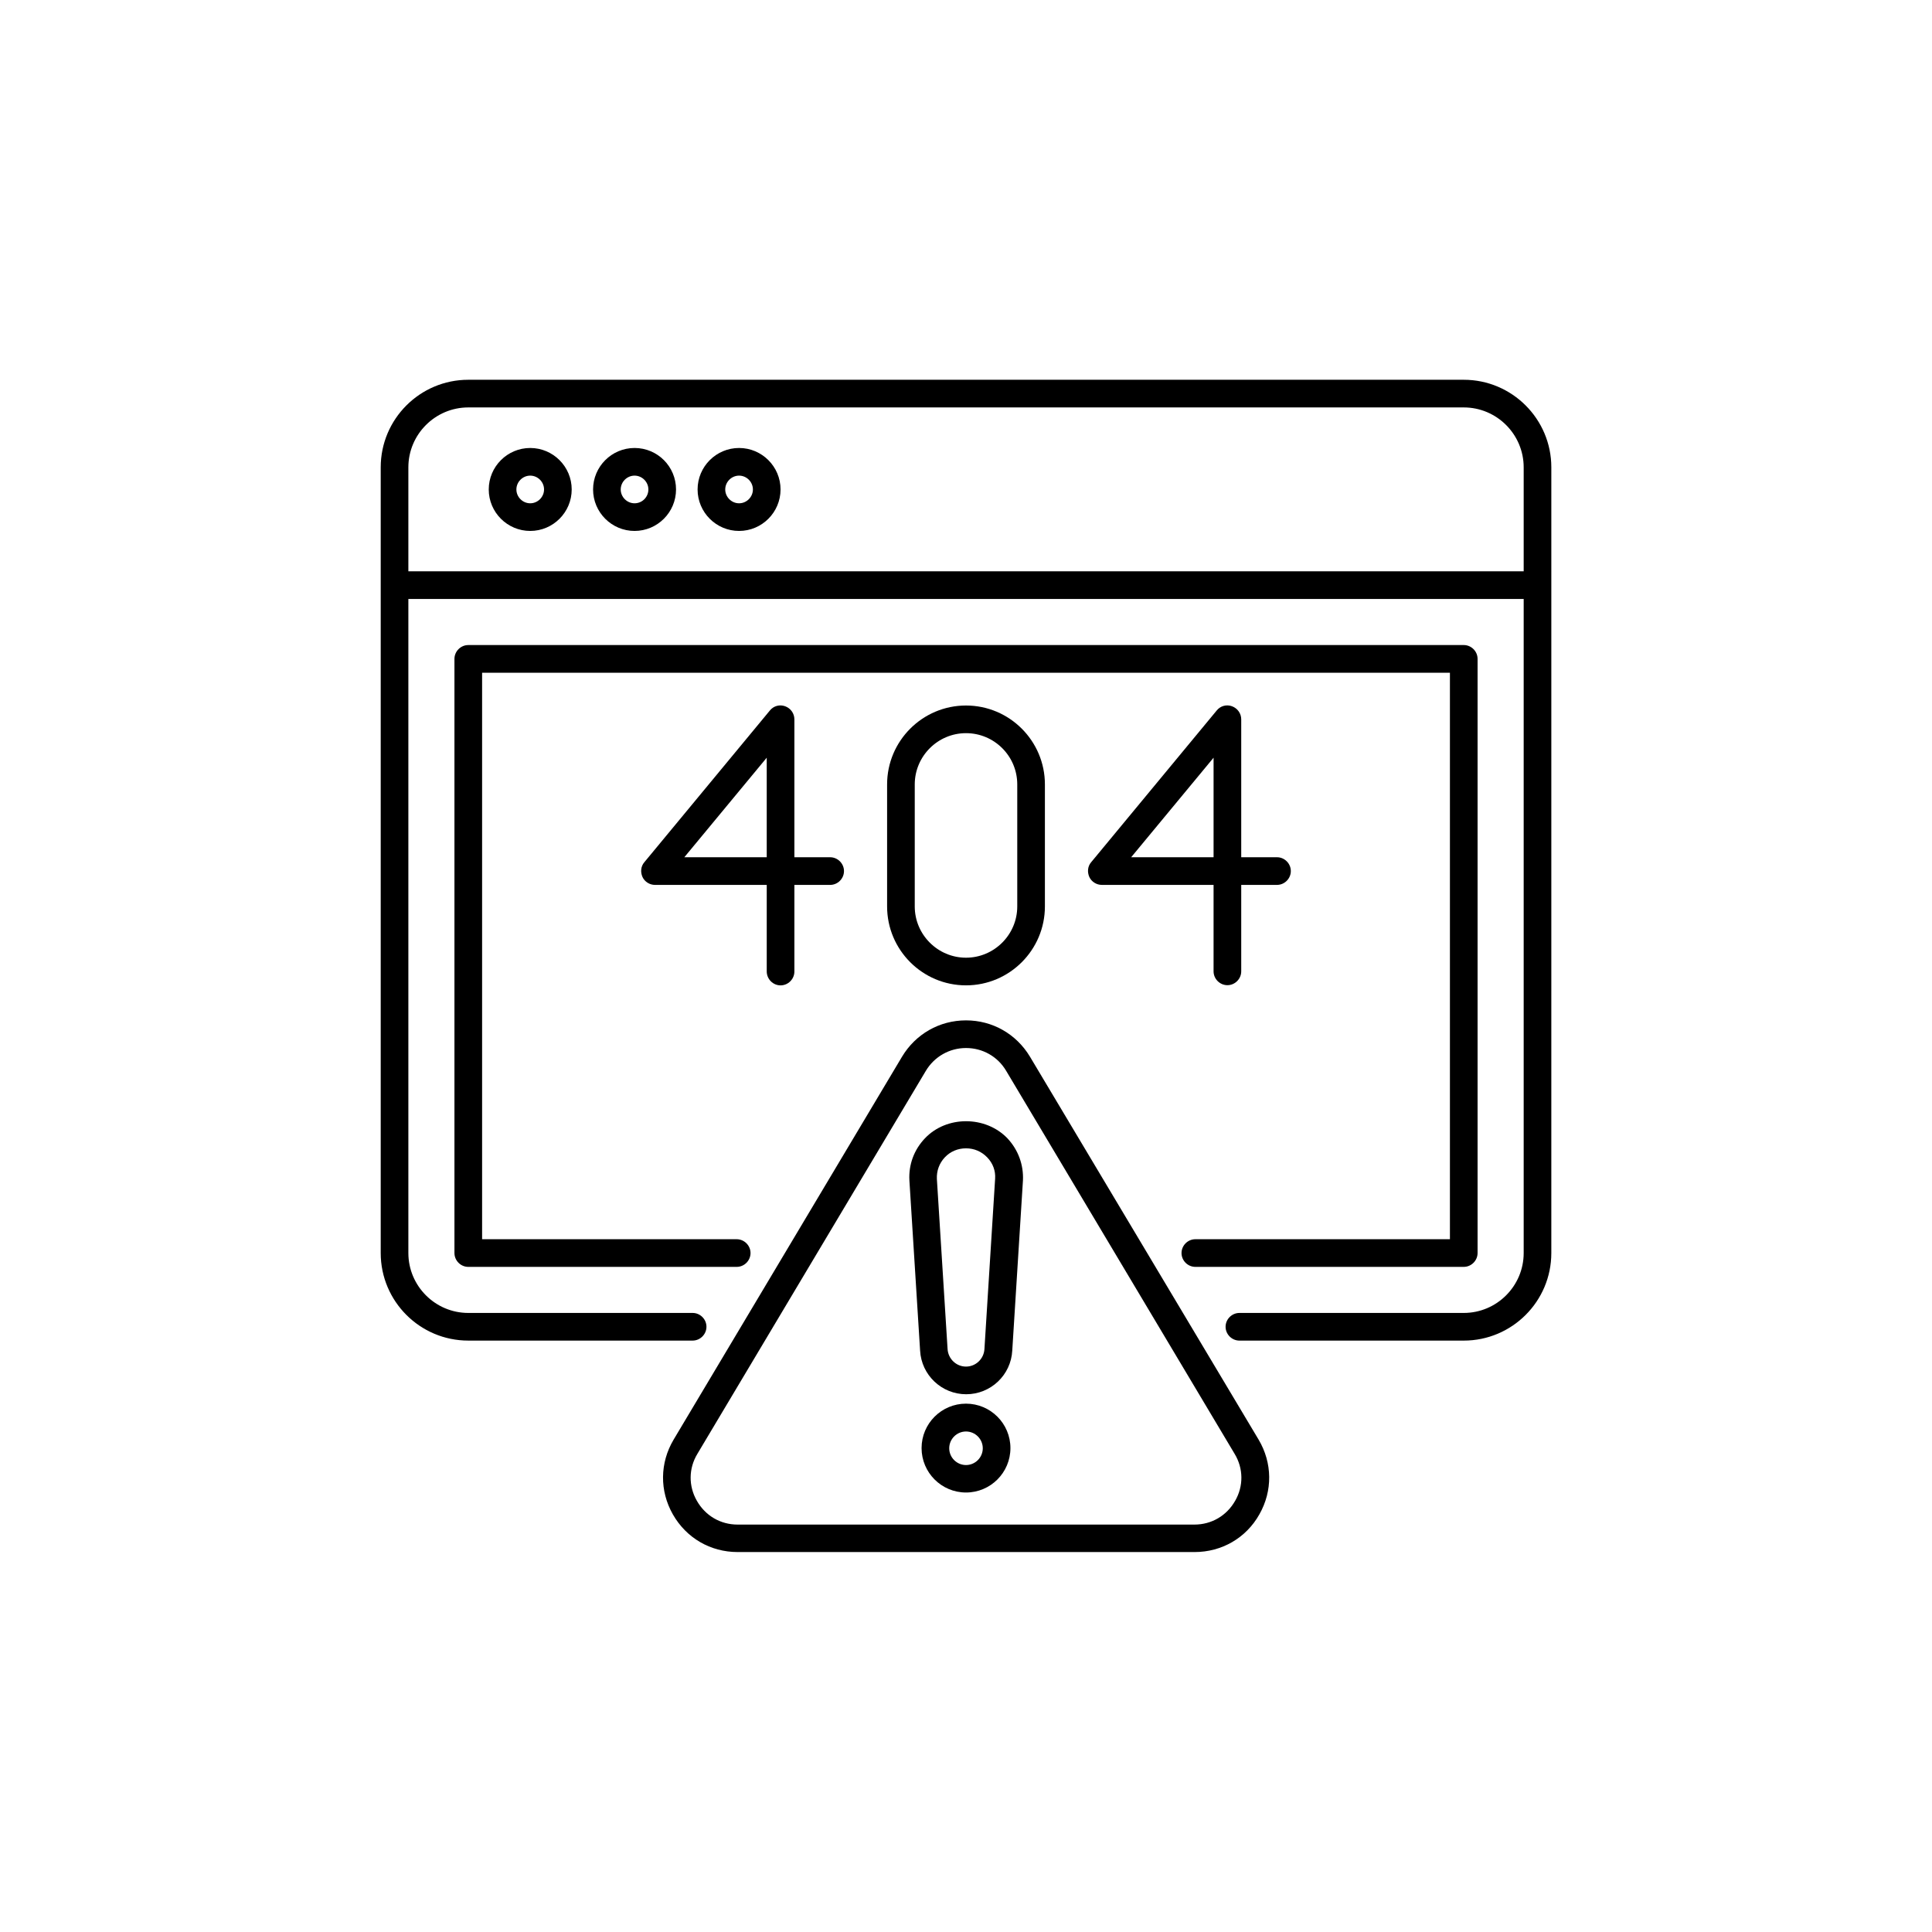 <?xml version="1.0" encoding="UTF-8"?>
<svg width="752pt" height="752pt" version="1.1" viewBox="0 0 752 752" xmlns="http://www.w3.org/2000/svg">
 <g>
  <path d="m569.74 147.82h-387.47c-18.801 0-34.082 15.285-34.082 34.082v305.82c0 18.801 15.285 34.082 34.082 34.082h87.324c2.941 0 5.383-2.441 5.383-5.383s-2.441-5.383-5.383-5.383l-87.324 0.004c-12.844 0-23.32-10.477-23.32-23.32v-254.59h434.12v254.59c0 12.844-10.477 23.32-23.32 23.32h-87.328c-2.941 0-5.383 2.441-5.383 5.383 0 2.941 2.441 5.383 5.383 5.383h87.324c18.801 0 34.082-15.285 34.082-34.082l0.004-305.82c0-18.801-15.285-34.086-34.086-34.086zm-410.79 74.555v-40.469c0-12.844 10.473-23.32 23.32-23.32h387.48c12.844 0 23.32 10.477 23.32 23.32v40.469z"/>
  <path d="m206.38 174.37c-8.898 0-16.145 7.246-16.145 16.145s7.246 16.145 16.145 16.145 16.145-7.246 16.145-16.145-7.25-16.145-16.145-16.145zm0 21.527c-2.941 0-5.383-2.441-5.383-5.383s2.438-5.383 5.383-5.383c2.941 0 5.383 2.441 5.383 5.383-0.004 2.941-2.441 5.383-5.383 5.383z"/>
  <path d="m246.99 174.37c-8.898 0-16.145 7.246-16.145 16.145s7.246 16.145 16.145 16.145c8.898 0 16.145-7.246 16.145-16.145s-7.176-16.145-16.145-16.145zm0 21.527c-2.941 0-5.383-2.441-5.383-5.383s2.441-5.383 5.383-5.383c2.941 0 5.383 2.441 5.383 5.383-0.004 2.941-2.371 5.383-5.383 5.383z"/>
  <path d="m287.67 174.37c-8.898 0-16.145 7.246-16.145 16.145s7.246 16.145 16.145 16.145 16.145-7.246 16.145-16.145-7.246-16.145-16.145-16.145zm0 21.527c-2.941 0-5.383-2.441-5.383-5.383s2.441-5.383 5.383-5.383 5.383 2.441 5.383 5.383-2.441 5.383-5.383 5.383z"/>
  <path d="m400.9 411.3c-5.309-8.824-14.566-14.137-24.898-14.137s-19.59 5.309-24.898 14.137l-88.902 149.04c-5.383 9.043-5.523 19.949-0.285 29.133 5.238 9.184 14.637 14.637 25.188 14.637h177.88c10.547 0 20.02-5.453 25.188-14.637 5.238-9.184 5.094-20.09-0.285-29.133zm79.863 172.86c-3.301 5.812-9.184 9.258-15.859 9.258h-177.8c-6.672 0-12.559-3.445-15.859-9.258-3.301-5.742-3.231-12.629 0.215-18.297l88.902-149.04c3.301-5.523 9.184-8.898 15.641-8.898 6.457 0 12.344 3.301 15.641 8.898l88.902 149.04c3.453 5.668 3.523 12.559 0.223 18.297z"/>
  <path d="m360 443.09c-4.234 4.449-6.387 10.262-6.027 16.434l4.16 66.156c0.504 9.543 8.395 17.008 17.938 17.008 9.543 0 17.438-7.461 17.938-17.008l4.16-66.23c0.285-6.098-1.867-11.91-6.027-16.359-8.535-8.898-23.746-8.898-32.141 0zm23.176 82.016c-0.215 3.805-3.371 6.816-7.176 6.816s-6.961-3.016-7.176-6.887l-4.16-66.156c-0.145-3.156 0.934-6.098 3.086-8.395s5.094-3.516 8.25-3.516 6.027 1.219 8.25 3.516 3.301 5.238 3.086 8.324z"/>
  <path d="m376 546.35c-9.543 0-17.293 7.75-17.293 17.293s7.75 17.293 17.293 17.293 17.293-7.75 17.293-17.293-7.75-17.293-17.293-17.293zm0 23.895c-3.586 0-6.531-2.941-6.531-6.531 0-3.586 2.941-6.531 6.531-6.531 3.586 0 6.531 2.941 6.531 6.531 0 3.59-2.941 6.531-6.531 6.531z"/>
  <path d="m303.82 383.54c2.941 0 5.383-2.441 5.383-5.383v-33.723h13.922c2.941 0 5.383-2.441 5.383-5.383s-2.441-5.383-5.383-5.383h-13.922v-53.672c0-2.297-1.434-4.305-3.586-5.094-2.152-0.789-4.519-0.145-5.957 1.648l-48.863 59.055c-1.363 1.578-1.578 3.805-0.719 5.742 0.859 1.867 2.797 3.086 4.879 3.086h43.484v33.652c-0.004 3.016 2.438 5.453 5.379 5.453zm-5.383-88.617v38.746h-32.074z"/>
  <path d="m479.54 274.9c-2.152-0.789-4.519-0.145-5.957 1.648l-48.863 59.055c-1.363 1.578-1.578 3.805-0.719 5.742 0.859 1.867 2.797 3.086 4.879 3.086h43.484v33.652c0 2.941 2.441 5.383 5.383 5.383s5.383-2.441 5.383-5.383v-33.652h13.922c2.941 0 5.383-2.441 5.383-5.383s-2.441-5.383-5.383-5.383h-13.922v-53.672c0-2.293-1.438-4.305-3.59-5.094zm-7.176 20.02v38.746h-32.074z"/>
  <path d="m345.29 305.32v47.5c0 16.934 13.777 30.711 30.711 30.711s30.711-13.777 30.711-30.711v-47.5c0-16.934-13.777-30.711-30.711-30.711s-30.711 13.777-30.711 30.711zm50.66 0v47.5c0 10.977-8.969 19.949-19.949 19.949-10.977 0-19.949-8.969-19.949-19.949v-47.5c0-10.977 8.969-19.949 19.949-19.949s19.949 8.898 19.949 19.949z"/>
  <path d="m465.27 493.11h104.47c2.941 0 5.383-2.441 5.383-5.383v-231.27c0-2.941-2.441-5.383-5.383-5.383l-387.47 0.004c-2.941 0-5.383 2.441-5.383 5.383v231.27c0 2.941 2.441 5.383 5.383 5.383h104.48c2.941 0 5.383-2.441 5.383-5.383 0-2.941-2.441-5.383-5.383-5.383h-99.098v-220.5h376.71v220.5h-99.09c-2.941 0-5.383 2.441-5.383 5.383 0 2.938 2.441 5.379 5.383 5.379z"/>
 </g>
</svg>
